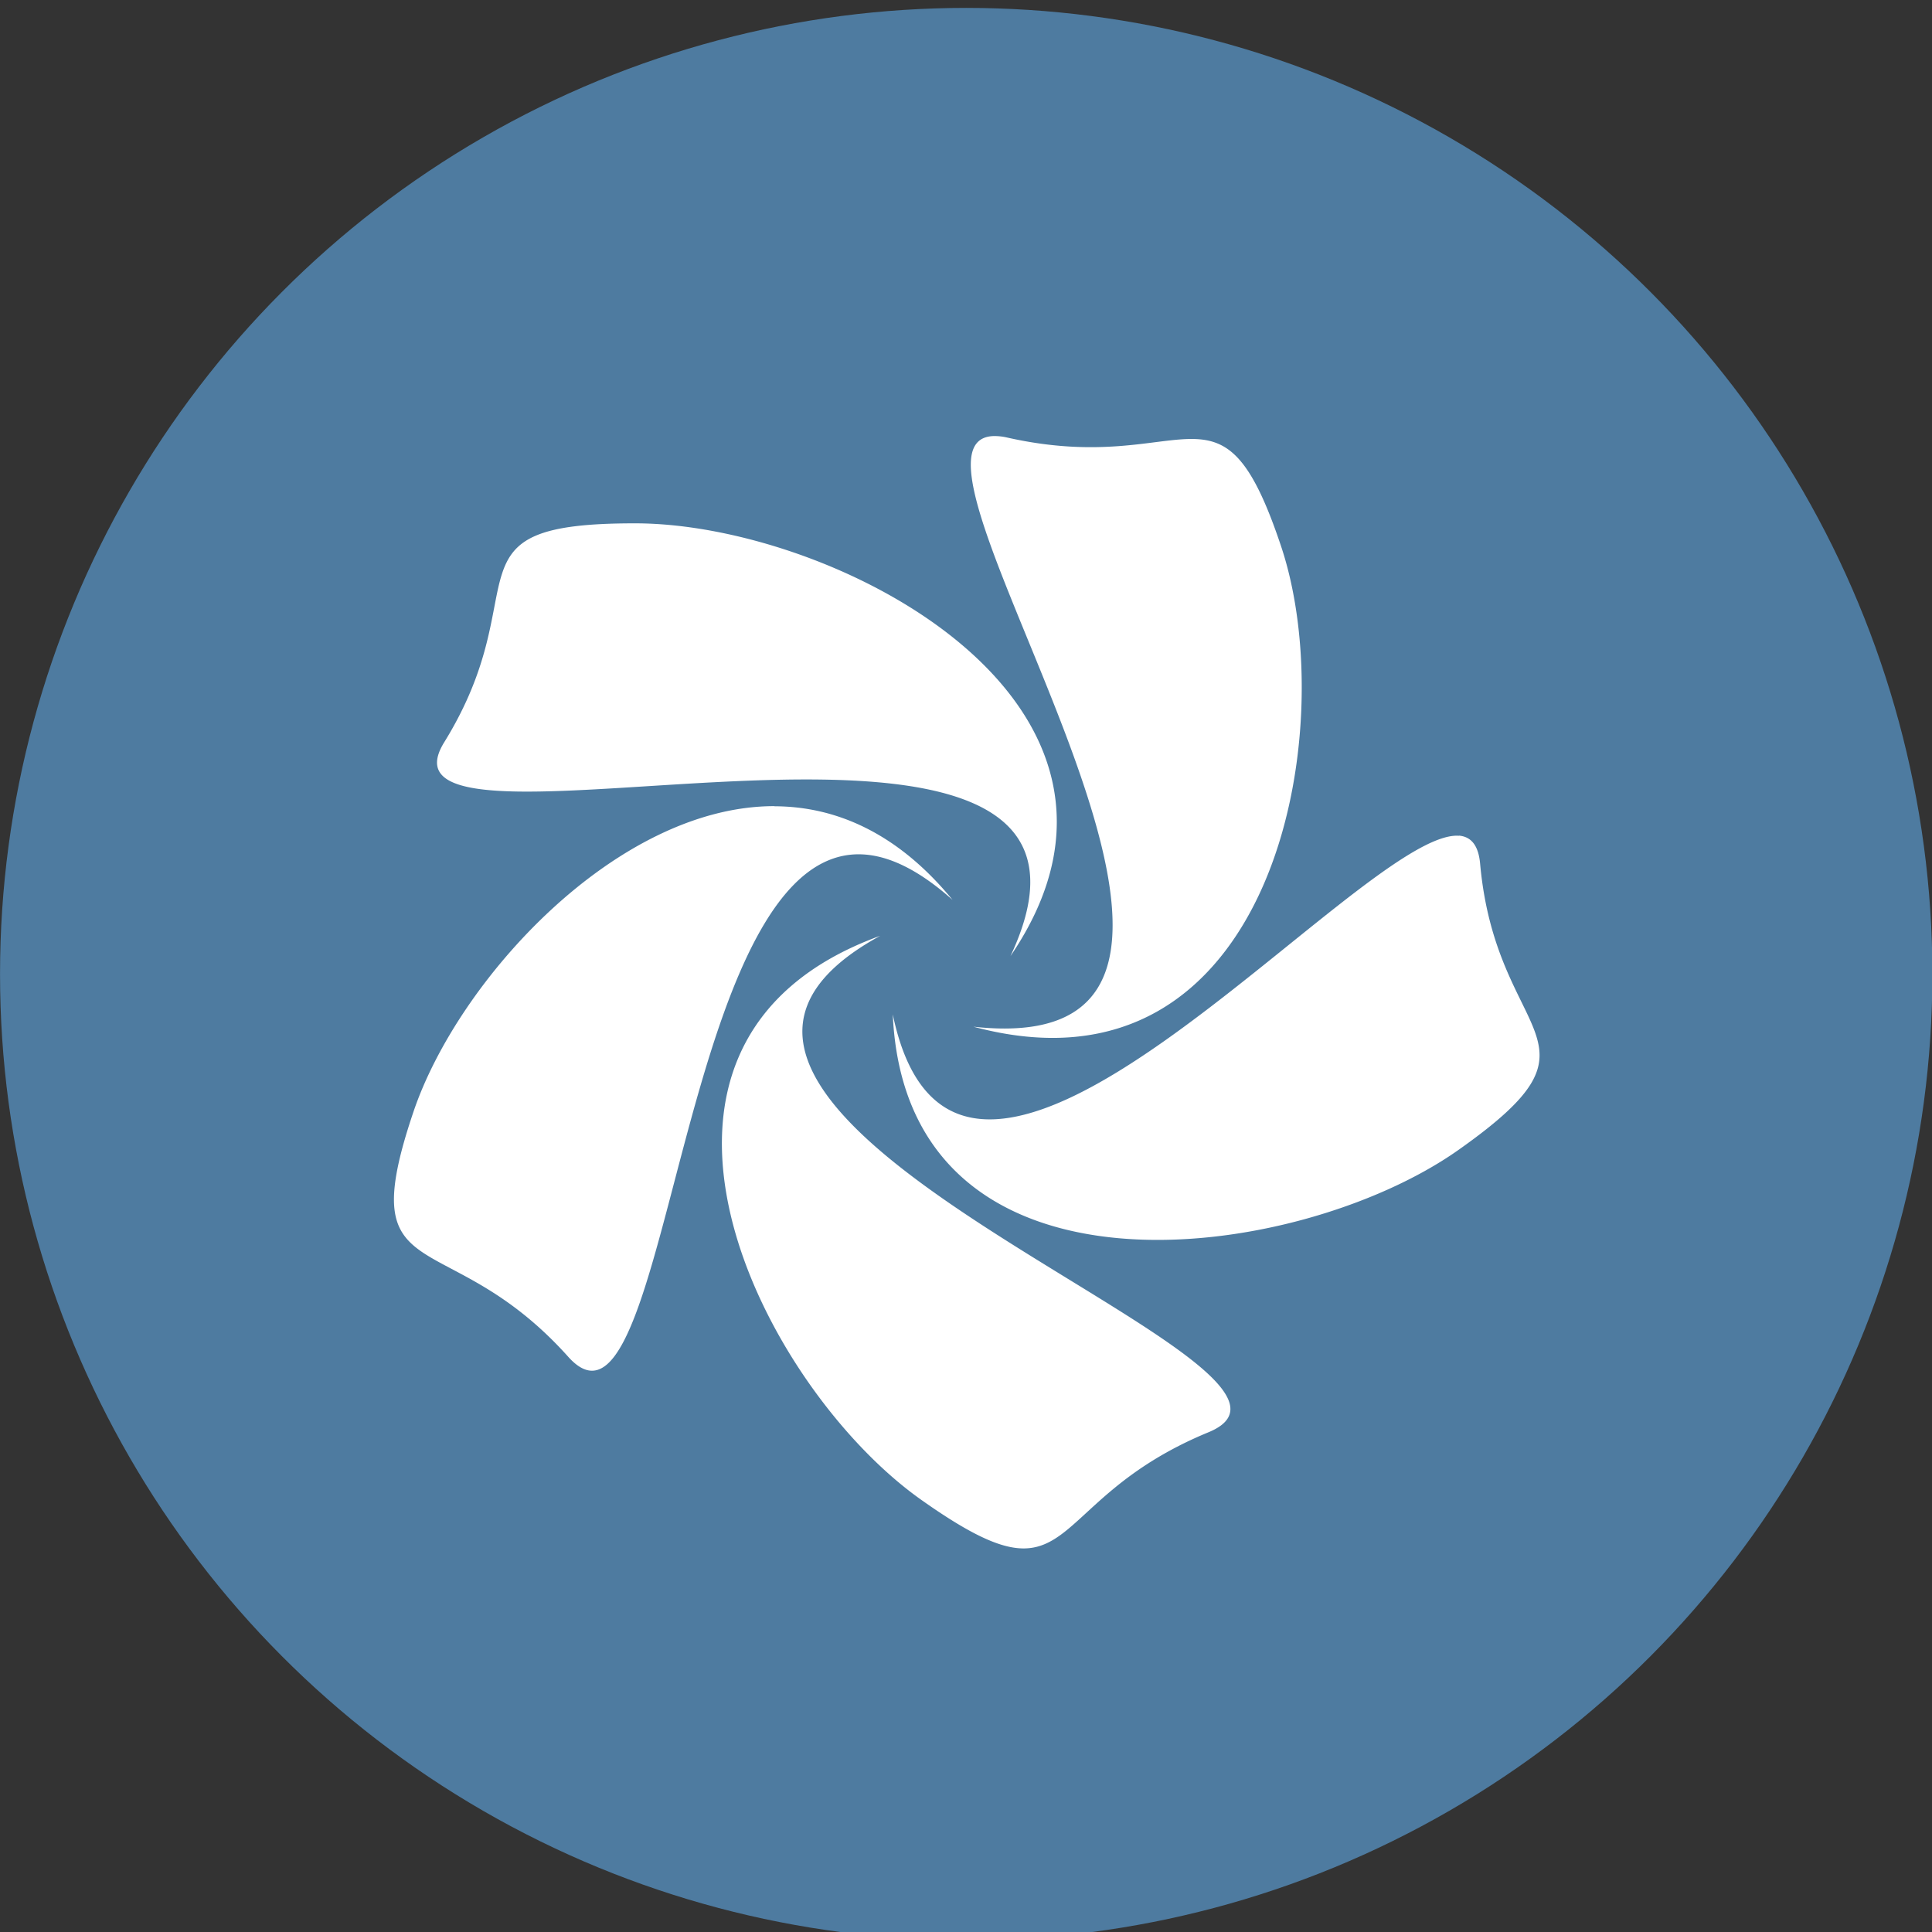 <?xml version="1.0" encoding="UTF-8" standalone="no"?>
<svg
   xmlns:dc="http://purl.org/dc/elements/1.1/"
   xmlns:cc="http://creativecommons.org/ns#"
   xmlns:rdf="http://www.w3.org/1999/02/22-rdf-syntax-ns#"
   xmlns:svg="http://www.w3.org/2000/svg"
   xmlns="http://www.w3.org/2000/svg"
   xmlns:sodipodi="http://sodipodi.sourceforge.net/DTD/sodipodi-0.dtd"
   xmlns:inkscape="http://www.inkscape.org/namespaces/inkscape"
   width="32"
   height="32"
   version="1.1"
   viewBox="0 0 8.467 8.467"
   id="svg371"
   sodipodi:docname="chakra.svg"
   inkscape:version="1.0.2 (e86c870879, 2021-01-15)">
  <rect x="0" y="0" width="8.467" height="8.467" fill="#333333" stroke="none"/>
  <sodipodi:namedview
     inkscape:snap-bbox-edge-midpoints="true"
     inkscape:bbox-nodes="true"
     inkscape:snap-bbox="true"
     pagecolor="#ffffff"
     bordercolor="#666666"
     borderopacity="1"
     objecttolerance="10"
     gridtolerance="10"
     guidetolerance="10"
     inkscape:pageopacity="0"
     inkscape:pageshadow="2"
     inkscape:window-width="1920"
     inkscape:window-height="1016"
     id="namedview373"
     showgrid="false"
     inkscape:zoom="7.9999999"
     inkscape:cx="12.564928"
     inkscape:cy="20.538168"
     inkscape:window-x="1920"
     inkscape:window-y="27"
     inkscape:window-maximized="1"
     inkscape:current-layer="svg371"
     inkscape:document-rotation="0">
    <inkscape:grid
       id="grid1162"
       type="xygrid" />
  </sodipodi:namedview>
  <defs
     id="defs37">
    <style
       id="current-color-scheme"
       type="text/css">.ColorScheme-Text { color:#565656; } .ColorScheme-Highlight { color:#5294e2; }</style>
    <style
       type="text/css"
       id="style13">.ColorScheme-Text { color:#565656; } .ColorScheme-Highlight { color:#5294e2; }</style>
    <style
       type="text/css"
       id="style15">.ColorScheme-Text { color:#565656; } .ColorScheme-Highlight { color:#5294e2; }</style>
    <style
       type="text/css"
       id="style17">.ColorScheme-Text { color:#565656; } .ColorScheme-Highlight { color:#5294e2; }</style>
    <style
       type="text/css"
       id="style19">.ColorScheme-Text { color:#565656; } .ColorScheme-Highlight { color:#5294e2; }</style>
    <style
       type="text/css"
       id="style21">.ColorScheme-Text { color:#565656; } .ColorScheme-Highlight { color:#5294e2; }</style>
    <style
       type="text/css"
       id="style23">.ColorScheme-Text { color:#565656; } .ColorScheme-Highlight { color:#5294e2; }</style>
    <style
       type="text/css"
       id="style25">.ColorScheme-Text { color:#565656; } .ColorScheme-Highlight { color:#5294e2; }</style>
    <style
       type="text/css"
       id="style27">.ColorScheme-Text { color:#565656; } .ColorScheme-Highlight { color:#5294e2; }</style>
    <style
       type="text/css"
       id="style29" />
    <style
       type="text/css"
       id="style31" />
    <style
       type="text/css"
       id="style33">.ColorScheme-Text { color:#565656; } .ColorScheme-Highlight { color:#5294e2; }</style>
    <style
       type="text/css"
       id="style35">.ColorScheme-Text { color:#565656; } .ColorScheme-Highlight { color:#5294e2; }</style>
  </defs>
  <g
     id="chakra"
     transform="matrix(0.593,0,0,0.593,-0.784,-166.75)">
    <g
       transform="matrix(1.038,0,0,1.038,-0.326,-11.098)"
       id="g51"
       style="stroke-width:1.565">
      <circle
         cx="8.467"
         cy="288.53"
         r="6.879"
         style="fill:#4e7ba0;stroke-width:1.565;paint-order:stroke markers fill"
         id="circle49" />
    </g>
    <path
       d="m 8.665,284.42 c -0.944,0.03 2.513,4.66 -0.149,4.365 2.22,0.597 2.728,-2.186 2.275,-3.547 -0.45,-1.348 -0.683,-0.507 -2.021,-0.806 A 0.421,0.421 0 0 0 8.665,284.42 Z m -2.646,0.645 c -1.459,-0.002 -0.707,0.474 -1.414,1.618 -0.675,1.092 5.333,-0.864 4.185,1.58 1.27,-1.866 -1.297,-3.196 -2.77,-3.198 z m 1.027,2.09 c -1.167,-10e-4 -2.342,1.286 -2.67,2.264 -0.454,1.347 0.245,0.8 1.146,1.806 0.861,0.96 0.802,-5.192 2.84,-3.377 -0.403,-0.492 -0.859,-0.691 -1.316,-0.692 z m 5.059,0.219 c -0.725,-0.055 -3.695,3.664 -4.185,1.32 0.1,2.234 2.983,1.844 4.176,1.005 1.182,-0.832 0.286,-0.787 0.165,-2.116 -0.012,-0.139 -0.067,-0.202 -0.156,-0.21 z m -4.28,0.74 c -2.158,0.785 -0.885,3.326 0.306,4.168 1.18,0.835 0.86,0.02 2.123,-0.5 1.207,-0.499 -4.837,-2.346 -2.43,-3.667 z"
       id="path53"
       inkscape:connector-curvature="0"
       style="fill:#ffffff;fill-rule:evenodd;stroke-width:1.688" />
  </g>
</svg>
